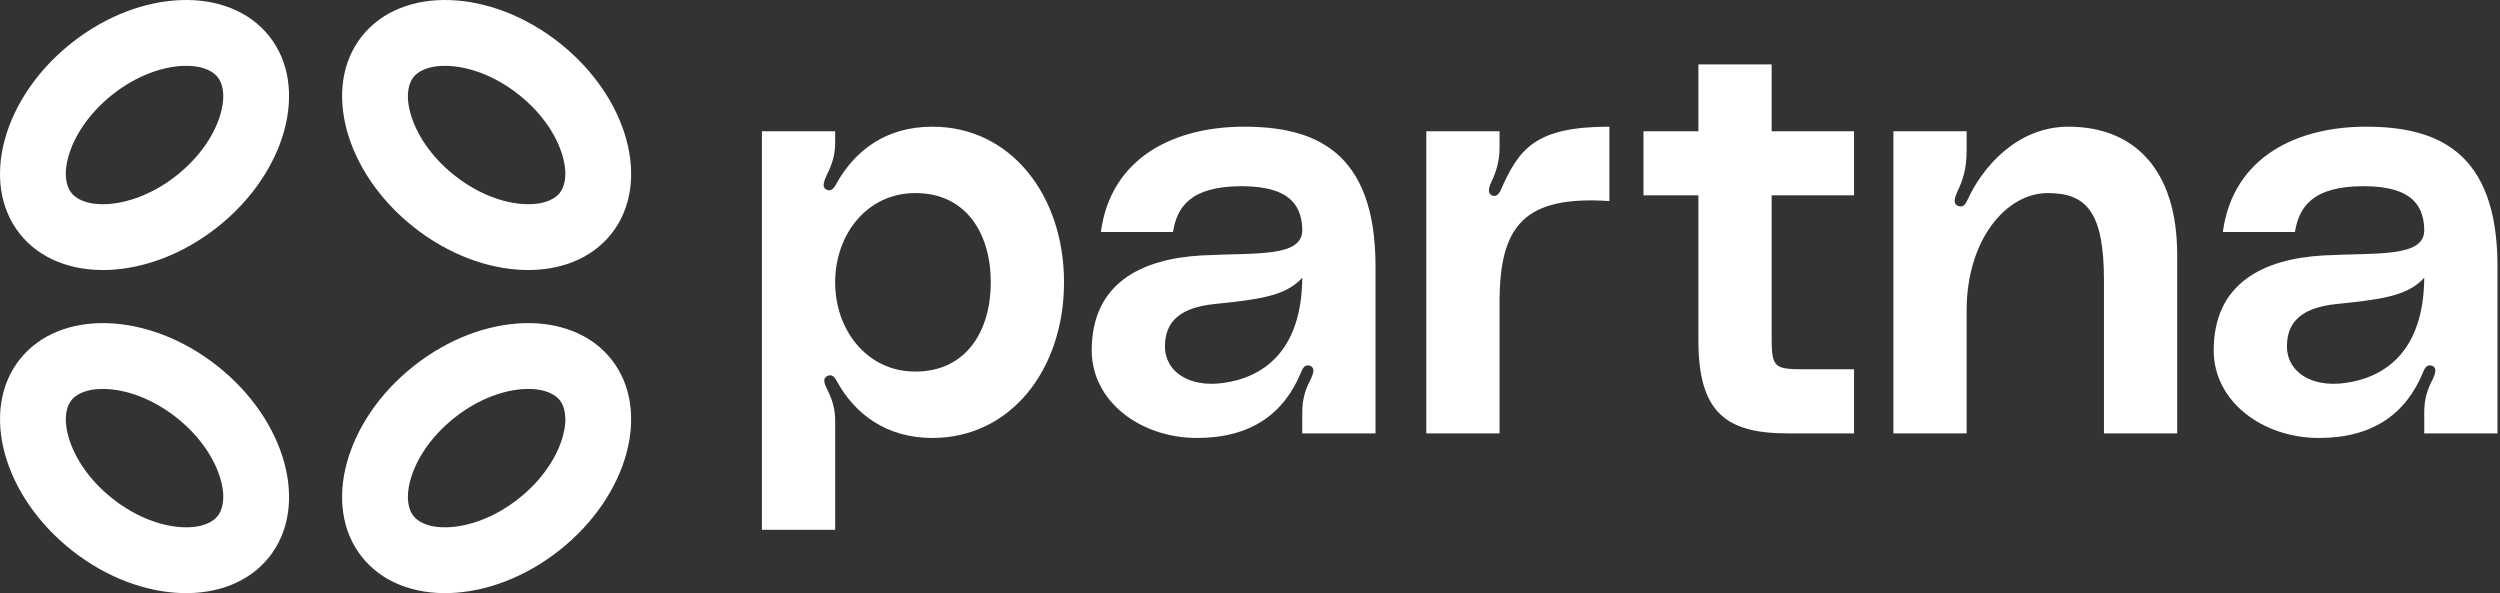 <svg width="510" height="121" viewBox="0 0 510 121" fill="none" xmlns="http://www.w3.org/2000/svg">
<rect x="0" y="0" width="510" height="121" fill="#333333" stroke="none"/>
<path fill-rule="evenodd" clip-rule="evenodd" d="M114.824 88.978C115.915 84.971 115.032 82.709 114.196 81.652C113.36 80.594 111.361 79.215 107.211 79.353C103.065 79.492 97.75 81.236 92.74 85.199C87.73 89.162 84.808 93.933 83.719 97.936C82.628 101.943 83.511 104.205 84.347 105.262C85.184 106.32 87.182 107.699 91.333 107.561C95.478 107.422 100.793 105.678 105.804 101.715C110.814 97.752 113.735 92.981 114.824 88.978ZM114.136 112.248C128.195 101.127 132.938 83.698 124.729 73.32C116.52 62.942 98.468 63.544 84.408 74.666C70.348 85.787 65.605 103.216 73.814 113.594C82.023 123.972 100.076 123.37 114.136 112.248Z" fill="white"/>
<path fill-rule="evenodd" clip-rule="evenodd" d="M13.934 88.978C12.844 84.971 13.726 82.709 14.562 81.652C15.399 80.594 17.397 79.215 21.548 79.353C25.693 79.492 31.009 81.236 36.019 85.199C41.029 89.162 43.95 93.933 45.039 97.936C46.13 101.943 45.247 104.205 44.411 105.262C43.575 106.32 41.577 107.699 37.426 107.561C33.28 107.422 27.965 105.678 22.955 101.715C17.945 97.752 15.023 92.981 13.934 88.978ZM14.623 112.248C0.563 101.127 -4.18 83.698 4.029 73.32C12.238 62.942 30.291 63.544 44.351 74.666C58.41 85.787 63.153 103.216 54.944 113.594C46.735 123.972 28.683 123.37 14.623 112.248Z" fill="white"/>
<path fill-rule="evenodd" clip-rule="evenodd" d="M13.931 32.022C12.841 36.029 13.723 38.291 14.56 39.348C15.396 40.406 17.394 41.785 21.545 41.647C25.691 41.508 31.006 39.764 36.016 35.801C41.026 31.838 43.947 27.067 45.037 23.064C46.127 19.057 45.245 16.795 44.408 15.738C43.572 14.681 41.574 13.301 37.423 13.439C33.277 13.578 27.962 15.322 22.952 19.285C17.942 23.248 15.021 28.019 13.931 32.022ZM14.62 8.752C0.56 19.873 -4.183 37.302 4.026 47.68C12.236 58.058 30.288 57.456 44.348 46.334C58.408 35.212 63.151 17.784 54.942 7.406C46.733 -2.972 28.68 -2.37 14.62 8.752Z" fill="white"/>
<path fill-rule="evenodd" clip-rule="evenodd" d="M114.824 32.022C115.915 36.029 115.032 38.291 114.196 39.348C113.36 40.406 111.361 41.785 107.211 41.647C103.065 41.508 97.75 39.764 92.74 35.801C87.73 31.838 84.808 27.067 83.719 23.064C82.628 19.057 83.511 16.795 84.347 15.738C85.184 14.681 87.182 13.301 91.333 13.439C95.478 13.578 100.793 15.322 105.804 19.285C110.814 23.248 113.735 28.019 114.824 32.022ZM114.136 8.752C128.195 19.873 132.938 37.302 124.729 47.68C116.52 58.058 98.468 57.456 84.408 46.334C70.348 35.212 65.605 17.784 73.814 7.406C82.023 -2.972 100.076 -2.37 114.136 8.752Z" fill="white"/>
<path d="M170.372 26.779V29.113C170.372 31.565 169.788 33.432 168.737 35.533C168.271 36.7 167.454 38.101 168.621 38.685C169.788 39.268 170.488 37.751 170.722 37.284C174.457 30.747 180.643 25.845 190.214 25.845C206.205 25.845 217.06 39.852 217.06 57.593C217.06 75.335 206.205 89.342 190.214 89.342C180.877 89.342 174.457 84.556 170.722 77.787C170.488 77.436 170.021 76.269 168.971 76.619C167.687 77.086 168.154 78.253 168.737 79.421C169.788 81.522 170.372 83.389 170.372 85.724V108.079H155.431V26.779H170.372ZM186.713 75.802C197.218 75.802 202.12 67.398 202.12 57.593C202.12 47.789 197.218 39.385 186.713 39.385C176.908 39.385 170.372 47.789 170.372 57.593C170.372 67.398 176.908 75.802 186.713 75.802Z" fill="white"/>
<path d="M222.709 71.484C222.709 57.827 232.748 52.808 245.12 52.108C256.092 51.524 265.78 52.575 265.663 46.855C265.546 42.653 263.912 37.984 253.291 37.984C242.786 37.984 240.101 42.303 239.284 47.322H224.577C226.678 31.798 239.984 25.845 253.758 25.845C267.881 25.845 280.604 30.514 280.604 54.325V88.408H265.663V84.089C265.663 81.288 266.364 79.304 267.414 77.32C267.881 76.269 268.348 75.102 267.297 74.635C266.13 74.168 265.663 75.335 265.43 75.919C261.928 84.44 255.158 89.342 244.186 89.342C232.631 89.342 222.709 81.872 222.709 71.484ZM265.663 56.66C262.162 60.512 256.559 61.095 247.688 62.029C241.268 62.729 237.65 65.18 237.65 70.666C237.65 75.802 242.552 79.07 249.439 78.137C257.376 77.086 265.546 71.95 265.663 56.66Z" fill="white"/>
<path d="M304.74 39.968C305.44 40.085 306.024 39.151 306.14 38.801C309.875 30.281 313.26 25.845 328.317 25.845V41.019C310.926 39.852 305.907 46.038 305.907 61.679V88.408H290.966V26.779H305.907V30.164C305.907 32.849 305.206 35.183 304.156 37.284C303.689 38.334 303.339 39.735 304.74 39.968Z" fill="white"/>
<path d="M378.224 39.852H361.416V67.982C361.416 74.752 361.533 75.335 367.836 75.335H378.224V88.408H364.684C352.312 88.408 346.476 84.323 346.476 69.499V39.852H335.27V26.779H346.476V13.143H361.416V26.779H378.224V39.852Z" fill="white"/>
<path d="M421.97 25.845C435.277 25.845 444.147 34.483 444.147 51.991V88.408H429.207V57.127C429.207 43.237 425.589 39.385 417.768 39.385C409.131 39.385 401.194 49.073 401.194 63.313V88.408H386.253V26.779H401.194V30.631C401.194 34.366 400.493 36.584 399.326 39.035C398.859 40.085 398.159 41.719 399.676 42.069C400.61 42.303 400.96 41.603 401.427 40.669C404.229 34.483 411.232 25.845 421.97 25.845Z" fill="white"/>
<path d="M451.594 71.484C451.594 57.827 461.632 52.808 474.005 52.108C484.976 51.524 494.664 52.575 494.548 46.855C494.431 42.653 492.797 37.984 482.175 37.984C471.67 37.984 468.986 42.303 468.168 47.322H453.462C455.562 31.798 468.869 25.845 482.642 25.845C496.765 25.845 509.488 30.514 509.488 54.325V88.408H494.548V84.089C494.548 81.288 495.248 79.304 496.298 77.32C496.765 76.269 497.232 75.102 496.182 74.635C495.015 74.168 494.548 75.335 494.314 75.919C490.813 84.44 484.043 89.342 473.071 89.342C461.515 89.342 451.594 81.872 451.594 71.484ZM494.548 56.66C491.046 60.512 485.443 61.095 476.572 62.029C470.153 62.729 466.534 65.18 466.534 70.666C466.534 75.802 471.437 79.07 478.323 78.137C486.26 77.086 494.431 71.95 494.548 56.66Z" fill="white"/>
</svg>

